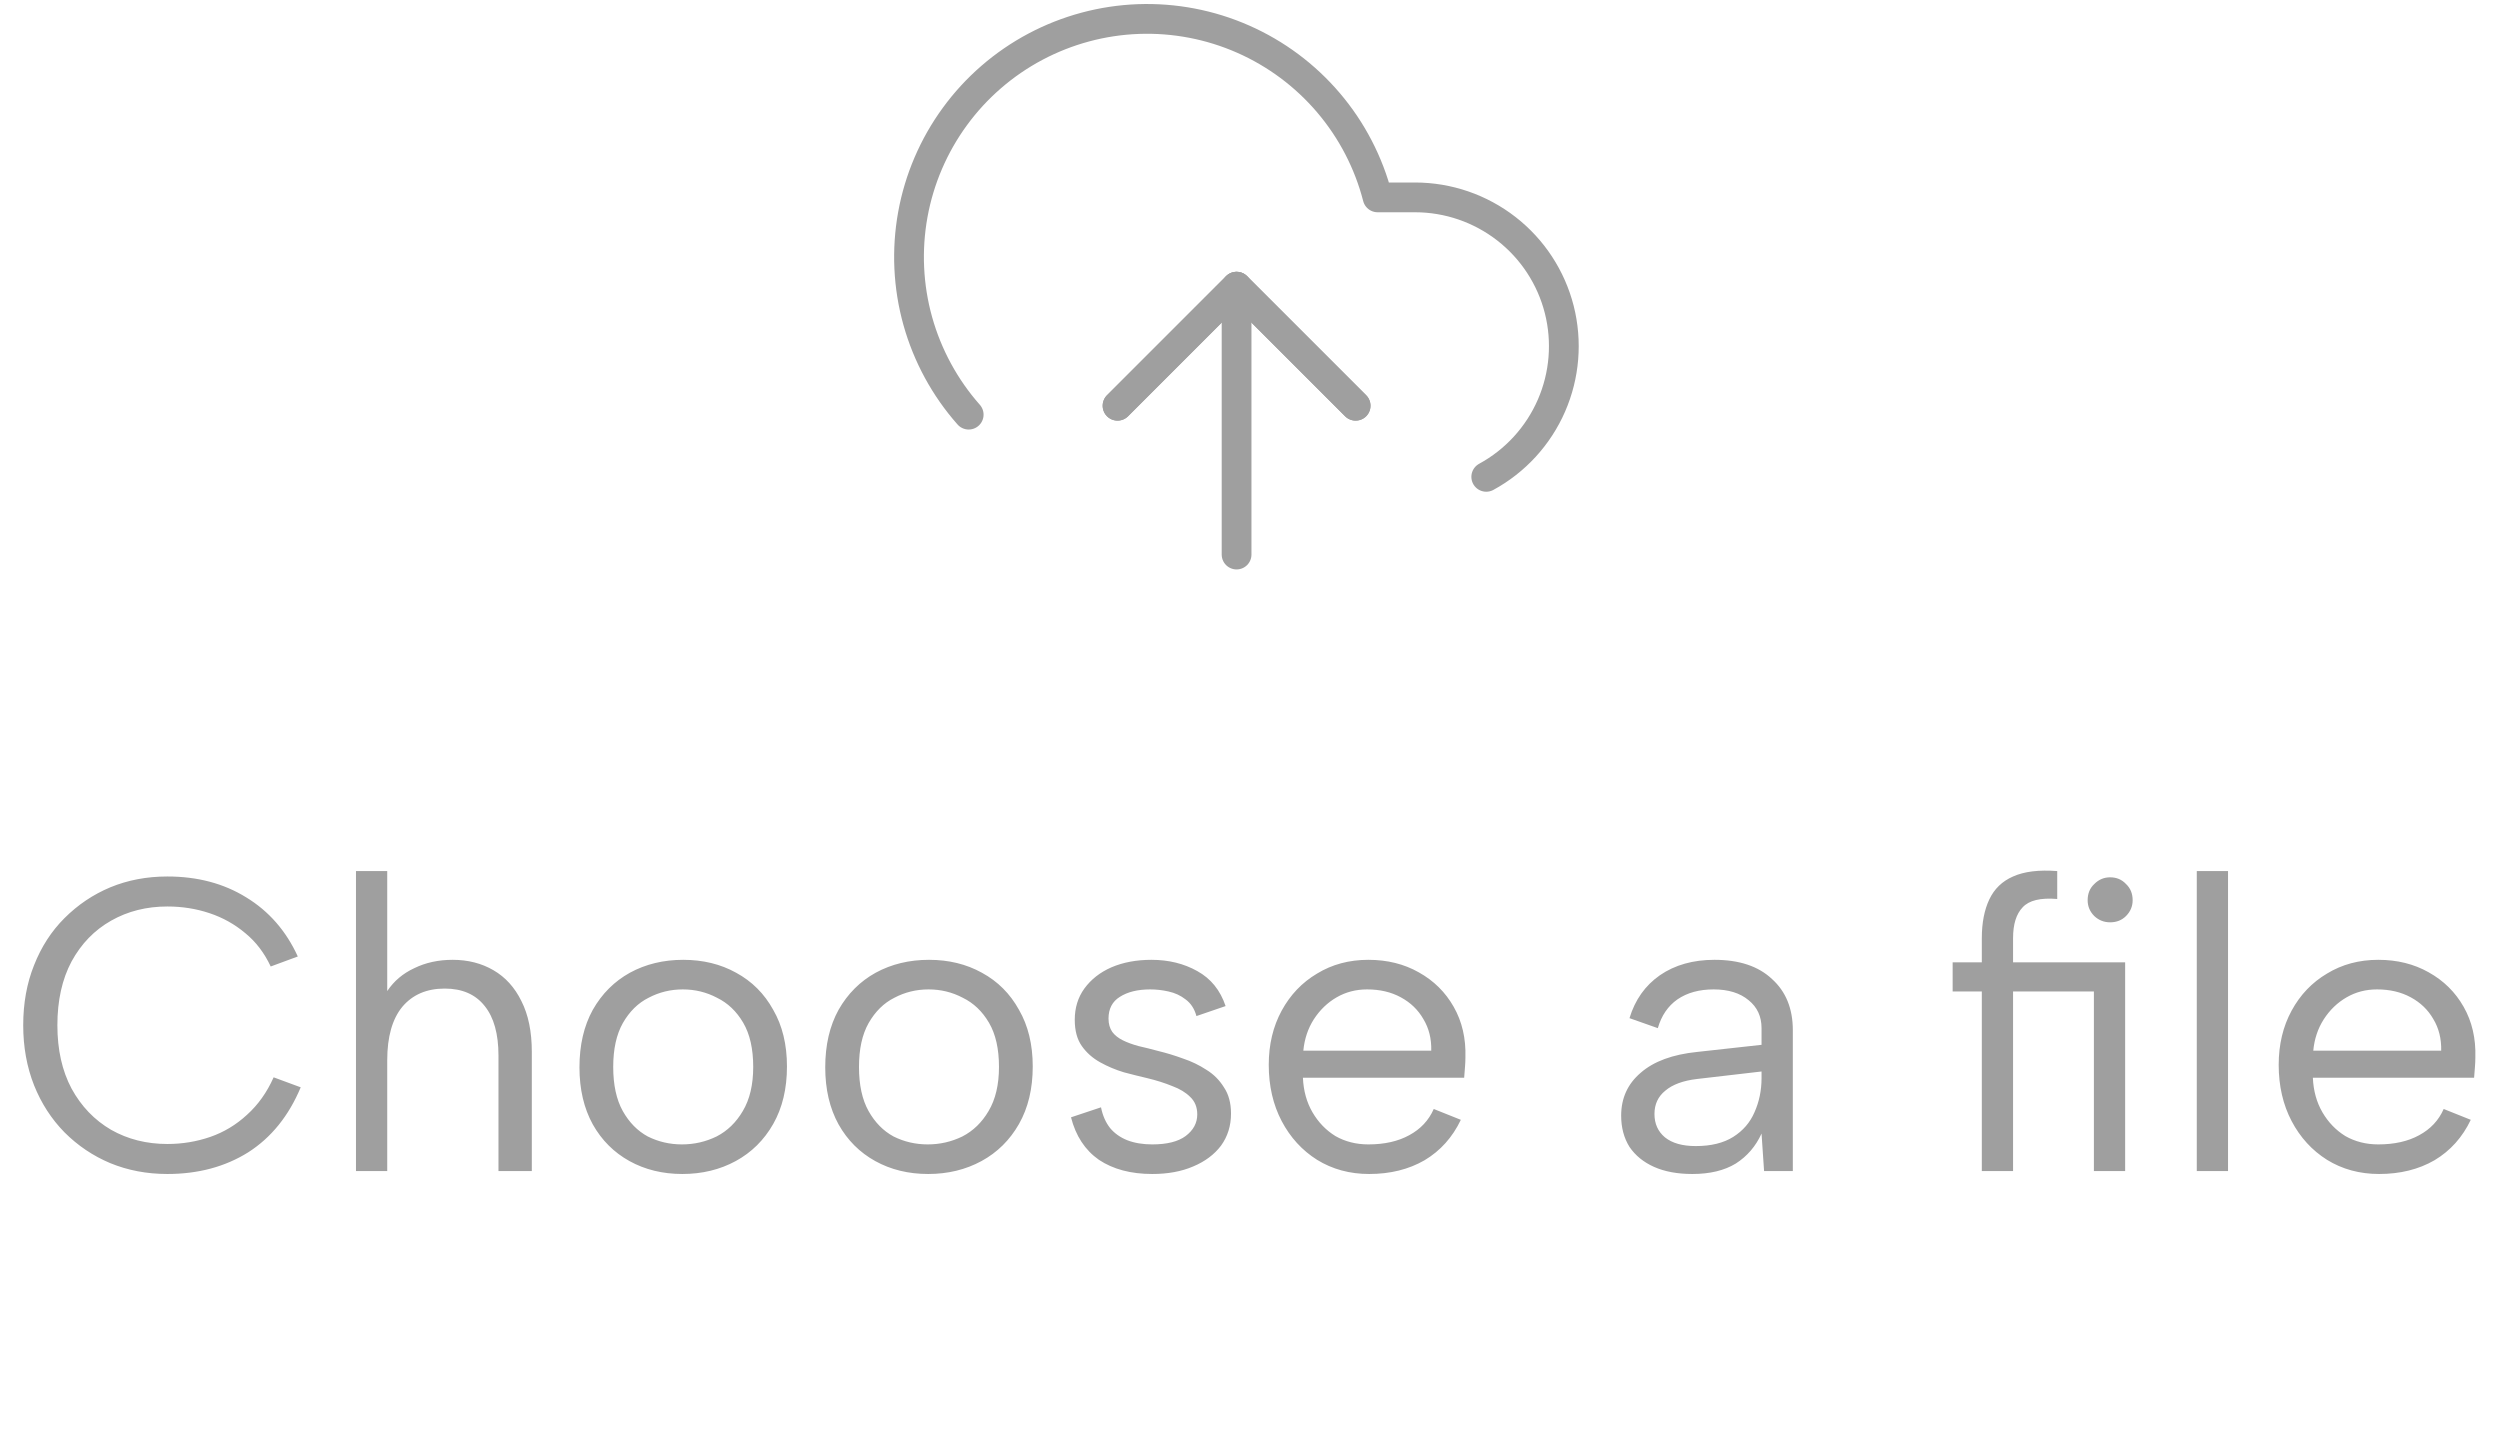 <svg width="84" height="48" viewBox="0 0 84 48" fill="none" xmlns="http://www.w3.org/2000/svg">
<path d="M0.78 34.448C0.78 33.71 0.901 33.038 1.144 32.432C1.386 31.816 1.727 31.288 2.166 30.85C2.614 30.402 3.127 30.056 3.706 29.814C4.294 29.571 4.933 29.45 5.624 29.45C6.632 29.45 7.514 29.683 8.27 30.15C9.035 30.616 9.614 31.279 10.006 32.138L9.096 32.474C8.881 32.016 8.596 31.643 8.242 31.354C7.887 31.055 7.486 30.831 7.038 30.682C6.59 30.532 6.118 30.458 5.624 30.458C4.924 30.458 4.294 30.616 3.734 30.934C3.174 31.251 2.73 31.708 2.404 32.306C2.086 32.903 1.928 33.617 1.928 34.448C1.928 35.269 2.086 35.978 2.404 36.576C2.73 37.173 3.174 37.635 3.734 37.962C4.294 38.279 4.924 38.438 5.624 38.438C6.128 38.438 6.608 38.358 7.066 38.2C7.523 38.041 7.934 37.794 8.298 37.458C8.671 37.122 8.97 36.702 9.194 36.198L10.104 36.534C9.702 37.495 9.114 38.223 8.34 38.718C7.565 39.203 6.66 39.446 5.624 39.446C4.933 39.446 4.294 39.324 3.706 39.082C3.127 38.839 2.614 38.494 2.166 38.046C1.727 37.598 1.386 37.07 1.144 36.464C0.901 35.848 0.78 35.176 0.78 34.448ZM11.961 29.268H13.011V33.3C13.235 32.964 13.538 32.707 13.921 32.53C14.303 32.343 14.733 32.25 15.209 32.25C15.722 32.25 16.18 32.366 16.581 32.6C16.982 32.833 17.295 33.178 17.519 33.636C17.752 34.093 17.869 34.662 17.869 35.344V39.348H16.749V35.47C16.749 34.742 16.595 34.186 16.287 33.804C15.979 33.412 15.531 33.216 14.943 33.216C14.336 33.216 13.86 33.421 13.515 33.832C13.179 34.242 13.011 34.84 13.011 35.624V39.348H11.961V29.268ZM22.928 39.446C22.265 39.446 21.673 39.301 21.15 39.012C20.628 38.722 20.217 38.312 19.918 37.78C19.619 37.238 19.47 36.599 19.47 35.862C19.47 35.115 19.619 34.471 19.918 33.93C20.226 33.388 20.642 32.973 21.164 32.684C21.696 32.394 22.294 32.25 22.956 32.25C23.619 32.25 24.212 32.394 24.734 32.684C25.266 32.973 25.681 33.388 25.98 33.93C26.288 34.462 26.442 35.096 26.442 35.834C26.442 36.58 26.288 37.224 25.98 37.766C25.672 38.307 25.252 38.722 24.72 39.012C24.188 39.301 23.591 39.446 22.928 39.446ZM22.914 38.452C23.325 38.452 23.712 38.363 24.076 38.186C24.44 37.999 24.734 37.714 24.958 37.332C25.192 36.94 25.308 36.445 25.308 35.848C25.308 35.241 25.196 34.746 24.972 34.364C24.748 33.981 24.454 33.701 24.09 33.524C23.735 33.337 23.353 33.244 22.942 33.244C22.532 33.244 22.149 33.337 21.794 33.524C21.439 33.701 21.15 33.986 20.926 34.378C20.712 34.76 20.604 35.25 20.604 35.848C20.604 36.454 20.712 36.949 20.926 37.332C21.141 37.714 21.421 37.999 21.766 38.186C22.121 38.363 22.503 38.452 22.914 38.452ZM31.186 39.446C30.523 39.446 29.931 39.301 29.408 39.012C28.885 38.722 28.475 38.312 28.176 37.78C27.877 37.238 27.728 36.599 27.728 35.862C27.728 35.115 27.877 34.471 28.176 33.93C28.484 33.388 28.899 32.973 29.422 32.684C29.954 32.394 30.551 32.25 31.214 32.25C31.877 32.25 32.469 32.394 32.992 32.684C33.524 32.973 33.939 33.388 34.238 33.93C34.546 34.462 34.7 35.096 34.7 35.834C34.7 36.58 34.546 37.224 34.238 37.766C33.93 38.307 33.51 38.722 32.978 39.012C32.446 39.301 31.849 39.446 31.186 39.446ZM31.172 38.452C31.583 38.452 31.97 38.363 32.334 38.186C32.698 37.999 32.992 37.714 33.216 37.332C33.449 36.94 33.566 36.445 33.566 35.848C33.566 35.241 33.454 34.746 33.23 34.364C33.006 33.981 32.712 33.701 32.348 33.524C31.993 33.337 31.611 33.244 31.2 33.244C30.789 33.244 30.407 33.337 30.052 33.524C29.697 33.701 29.408 33.986 29.184 34.378C28.969 34.76 28.862 35.25 28.862 35.848C28.862 36.454 28.969 36.949 29.184 37.332C29.399 37.714 29.679 37.999 30.024 38.186C30.379 38.363 30.761 38.452 31.172 38.452ZM36.994 37.206C37.05 37.486 37.153 37.719 37.302 37.906C37.451 38.083 37.642 38.218 37.876 38.312C38.118 38.405 38.398 38.452 38.716 38.452C39.211 38.452 39.584 38.358 39.836 38.172C40.097 37.976 40.228 37.733 40.228 37.444C40.228 37.201 40.148 37.005 39.99 36.856C39.84 36.706 39.64 36.585 39.388 36.492C39.136 36.389 38.856 36.3 38.548 36.226C38.305 36.17 38.044 36.104 37.764 36.03C37.484 35.946 37.218 35.834 36.966 35.694C36.714 35.554 36.508 35.372 36.35 35.148C36.191 34.924 36.112 34.63 36.112 34.266C36.112 33.864 36.219 33.514 36.434 33.216C36.658 32.908 36.961 32.67 37.344 32.502C37.736 32.334 38.184 32.25 38.688 32.25C39.267 32.25 39.78 32.376 40.228 32.628C40.685 32.88 41.002 33.272 41.18 33.804L40.2 34.14C40.135 33.897 40.013 33.71 39.836 33.58C39.668 33.449 39.477 33.36 39.262 33.314C39.056 33.267 38.851 33.244 38.646 33.244C38.226 33.244 37.885 33.328 37.624 33.496C37.372 33.654 37.246 33.897 37.246 34.224C37.246 34.401 37.288 34.55 37.372 34.672C37.456 34.784 37.572 34.877 37.722 34.952C37.871 35.026 38.048 35.092 38.254 35.148C38.459 35.194 38.683 35.25 38.926 35.316C39.197 35.381 39.472 35.465 39.752 35.568C40.032 35.661 40.293 35.787 40.536 35.946C40.779 36.095 40.974 36.291 41.124 36.534C41.282 36.767 41.362 37.061 41.362 37.416C41.362 37.826 41.25 38.186 41.026 38.494C40.802 38.792 40.489 39.026 40.088 39.194C39.696 39.362 39.239 39.446 38.716 39.446C37.997 39.446 37.4 39.287 36.924 38.97C36.457 38.643 36.145 38.167 35.986 37.542L36.994 37.206ZM46.004 39.446C45.351 39.446 44.768 39.287 44.254 38.97C43.75 38.652 43.354 38.218 43.064 37.668C42.775 37.117 42.63 36.487 42.63 35.778C42.63 35.096 42.775 34.49 43.064 33.958C43.354 33.426 43.75 33.01 44.254 32.712C44.758 32.404 45.332 32.25 45.976 32.25C46.611 32.25 47.176 32.39 47.67 32.67C48.174 32.95 48.566 33.337 48.846 33.832C49.126 34.326 49.257 34.891 49.238 35.526C49.238 35.628 49.234 35.736 49.224 35.848C49.215 35.96 49.206 36.081 49.196 36.212H43.778C43.797 36.65 43.904 37.038 44.1 37.374C44.296 37.71 44.553 37.976 44.87 38.172C45.197 38.358 45.566 38.452 45.976 38.452C46.518 38.452 46.975 38.349 47.348 38.144C47.731 37.938 48.006 37.644 48.174 37.262L49.084 37.626C48.804 38.214 48.398 38.666 47.866 38.984C47.334 39.292 46.714 39.446 46.004 39.446ZM48.09 35.302C48.1 34.9 48.011 34.546 47.824 34.238C47.647 33.93 47.395 33.687 47.068 33.51C46.742 33.332 46.364 33.244 45.934 33.244C45.561 33.244 45.22 33.332 44.912 33.51C44.604 33.687 44.348 33.934 44.142 34.252C43.946 34.56 43.83 34.91 43.792 35.302H48.09ZM59.273 39.348L59.188 38.088C58.992 38.517 58.703 38.853 58.321 39.096C57.938 39.329 57.453 39.446 56.864 39.446C56.361 39.446 55.931 39.366 55.577 39.208C55.222 39.049 54.947 38.825 54.751 38.536C54.564 38.237 54.471 37.887 54.471 37.486C54.471 36.898 54.69 36.417 55.129 36.044C55.567 35.661 56.202 35.428 57.032 35.344L59.188 35.106V34.546C59.188 34.154 59.044 33.841 58.755 33.608C58.465 33.365 58.073 33.244 57.578 33.244C57.093 33.244 56.687 33.356 56.361 33.58C56.043 33.804 55.824 34.126 55.703 34.546L54.751 34.21C54.937 33.594 55.278 33.113 55.773 32.768C56.276 32.422 56.888 32.25 57.606 32.25C58.437 32.25 59.081 32.464 59.538 32.894C60.005 33.314 60.239 33.888 60.239 34.616V39.348H59.273ZM59.188 36.002L57.019 36.254C56.552 36.31 56.197 36.44 55.955 36.646C55.712 36.842 55.59 37.103 55.59 37.43C55.59 37.756 55.707 38.018 55.941 38.214C56.183 38.41 56.529 38.508 56.977 38.508C57.49 38.508 57.91 38.405 58.236 38.2C58.563 37.994 58.801 37.719 58.95 37.374C59.109 37.019 59.188 36.636 59.188 36.226V36.002ZM70.901 30.99C70.695 30.99 70.518 30.92 70.369 30.78C70.219 30.63 70.145 30.453 70.145 30.248C70.145 30.024 70.219 29.842 70.369 29.702C70.518 29.552 70.695 29.478 70.901 29.478C71.115 29.478 71.293 29.552 71.433 29.702C71.582 29.842 71.657 30.024 71.657 30.248C71.657 30.453 71.582 30.63 71.433 30.78C71.293 30.92 71.115 30.99 70.901 30.99ZM71.405 32.334V39.348H70.355V33.314H65.609V32.334H71.405ZM66.589 31.522C66.589 31.008 66.673 30.574 66.841 30.22C67.009 29.865 67.275 29.608 67.639 29.45C68.012 29.282 68.507 29.221 69.123 29.268V30.206C68.563 30.159 68.175 30.252 67.961 30.486C67.746 30.71 67.639 31.055 67.639 31.522V39.348H66.589V31.522ZM73.812 29.268H74.862V39.348H73.812V29.268ZM79.938 39.446C79.285 39.446 78.701 39.287 78.188 38.97C77.684 38.652 77.287 38.218 76.998 37.668C76.709 37.117 76.564 36.487 76.564 35.778C76.564 35.096 76.709 34.49 76.998 33.958C77.287 33.426 77.684 33.01 78.188 32.712C78.692 32.404 79.266 32.25 79.91 32.25C80.545 32.25 81.109 32.39 81.604 32.67C82.108 32.95 82.5 33.337 82.78 33.832C83.06 34.326 83.191 34.891 83.172 35.526C83.172 35.628 83.167 35.736 83.158 35.848C83.149 35.96 83.139 36.081 83.13 36.212H77.712C77.731 36.65 77.838 37.038 78.034 37.374C78.23 37.71 78.487 37.976 78.804 38.172C79.131 38.358 79.499 38.452 79.91 38.452C80.451 38.452 80.909 38.349 81.282 38.144C81.665 37.938 81.94 37.644 82.108 37.262L83.018 37.626C82.738 38.214 82.332 38.666 81.8 38.984C81.268 39.292 80.647 39.446 79.938 39.446ZM82.024 35.302C82.033 34.9 81.945 34.546 81.758 34.238C81.581 33.93 81.329 33.687 81.002 33.51C80.675 33.332 80.297 33.244 79.868 33.244C79.495 33.244 79.154 33.332 78.846 33.51C78.538 33.687 78.281 33.934 78.076 34.252C77.88 34.56 77.763 34.91 77.726 35.302H82.024Z" fill="#9F9F9F"/>
<path d="M45.549 13.633L41.549 9.633L37.549 13.633" stroke="#9F9F9F" stroke-linecap="round" stroke-linejoin="round"/>
<path d="M41.549 9.633V18.633" stroke="#9F9F9F" stroke-linecap="round" stroke-linejoin="round"/>
<path d="M49.938 16.022C50.914 15.491 51.684 14.649 52.128 13.631C52.572 12.613 52.664 11.476 52.391 10.399C52.117 9.322 51.492 8.368 50.615 7.686C49.738 7.004 48.659 6.633 47.548 6.632H46.288C45.986 5.462 45.422 4.375 44.638 3.453C43.855 2.532 42.873 1.8 41.766 1.313C40.66 0.826 39.457 0.596 38.248 0.64C37.04 0.685 35.857 1.003 34.789 1.57C33.722 2.137 32.796 2.939 32.083 3.916C31.37 4.892 30.887 6.018 30.671 7.208C30.456 8.398 30.512 9.621 30.837 10.786C31.163 11.95 31.747 13.026 32.548 13.932" stroke="#9F9F9F" stroke-linecap="round" stroke-linejoin="round"/>
<path d="M45.549 13.633L41.549 9.633L37.549 13.633" stroke="#9F9F9F" stroke-linecap="round" stroke-linejoin="round"/>
</svg>
